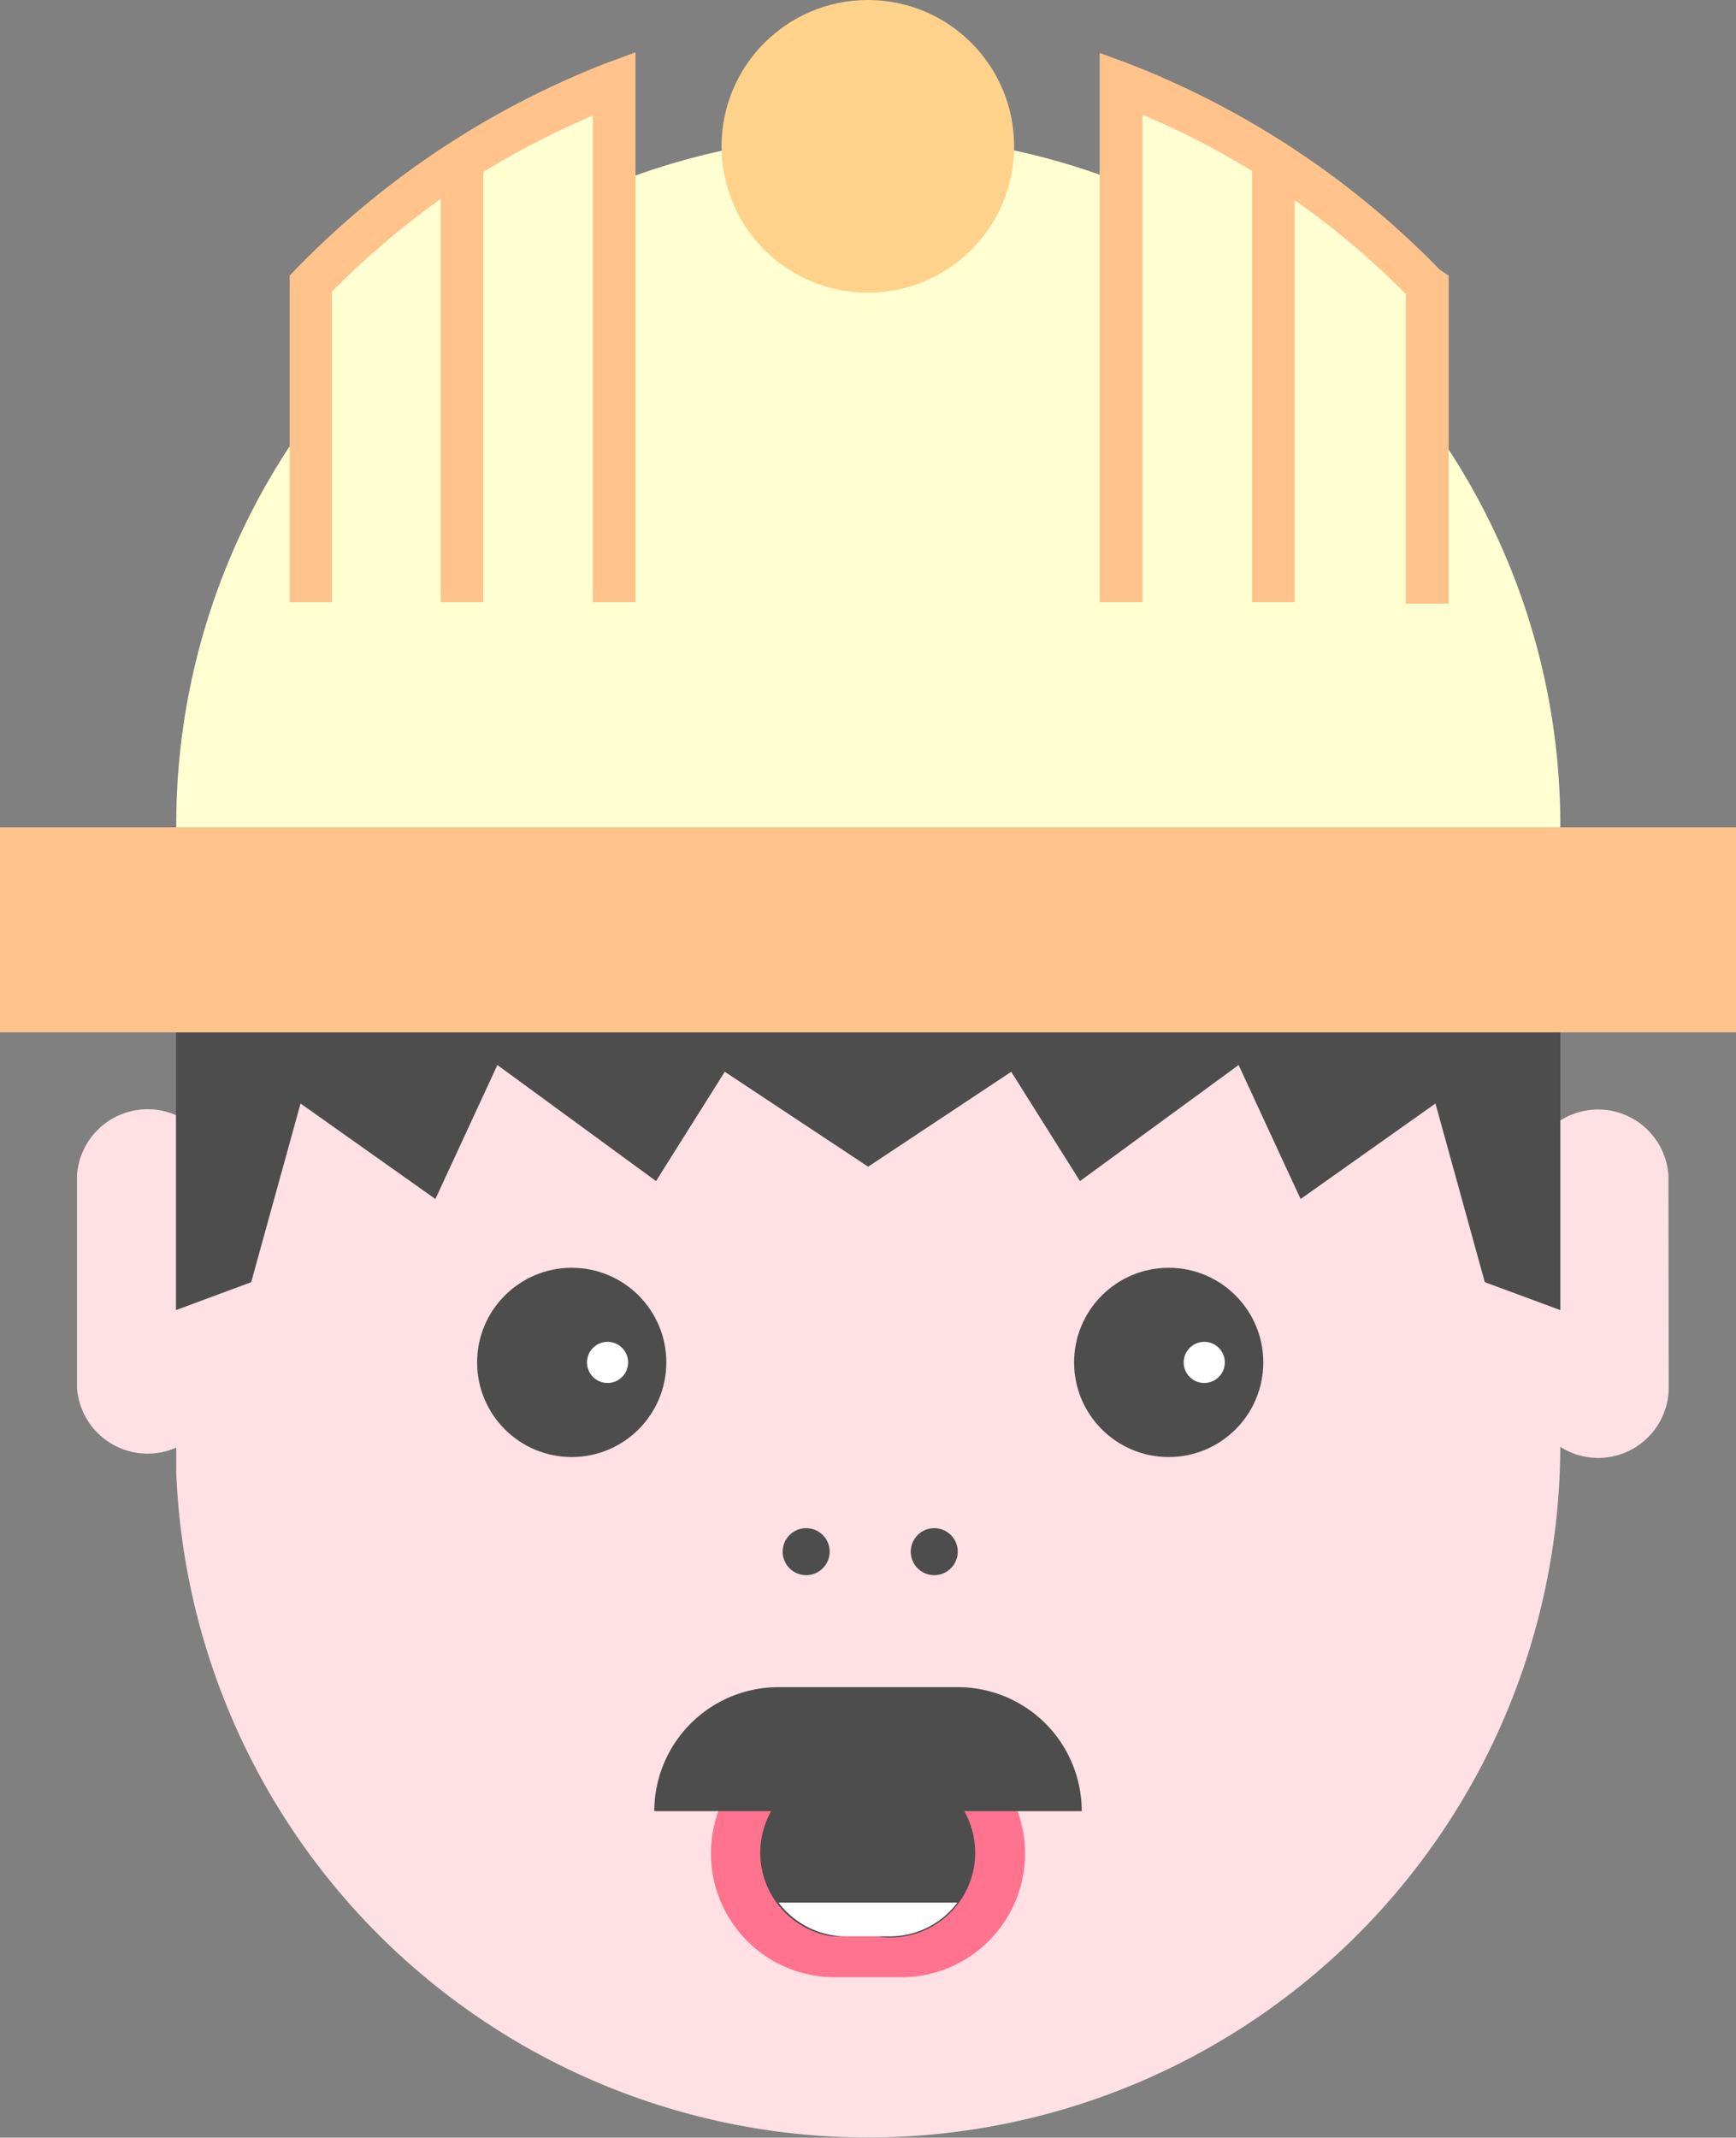 <svg xmlns="http://www.w3.org/2000/svg" viewBox="0 0 59.09 72.74"><rect x="0" y="0" width="59.09" height="72.74" fill="#808080" stroke="none"/><g id="Layer_2" data-name="Layer 2"><g id="Layer_1-2" data-name="Layer 1"><g><path d="M53.09 48.22A23.56 23.56 0 1 1 6 50.12V34.76h47.09z" fill="#ffe0e4"/><circle cx="19.46" cy="46.36" r="3.22" fill="#4d4d4d"/><circle cx="27.44" cy="52.8" r=".8" fill="#4d4d4d"/><circle cx="31.8" cy="52.8" r=".8" fill="#4d4d4d"/><path d="M7.43 40a2.41 2.41 0 0 0-4.81 0v7.21a2.41 2.41 0 0 0 4.81 0zM56.79 40A2.4 2.4 0 0 0 52 40v7.21a2.4 2.4 0 0 0 4.8 0z" fill="#ffe0e4"/><circle cx="20.68" cy="46.36" r=".7" fill="#fff"/><circle cx="39.78" cy="46.36" r="3.22" fill="#4d4d4d"/><g><path d="M30.68 67.28a4.21 4.21 0 0 0 0-8.42h-2.27a4.21 4.21 0 1 0 0 8.42z" fill="#ff738e"/><path d="M29.84 65.89a2.88 2.88 0 1 0 .94-5.69 2.48 2.48 0 0 0-.94 0h-1.53a2.88 2.88 0 0 0 0 5.69z" fill="#4d4d4d"/><path d="M22.27 61.63a4.23 4.23 0 0 1 4.22-4.22h6.12a4.22 4.22 0 0 1 4.21 4.22z" fill="#4d4d4d"/><path d="M26.5 64.74a2.89 2.89 0 0 0 2.28 1.15h1.54a2.88 2.88 0 0 0 2.27-1.15z" fill="#fff"/></g><path fill="#4d4d4d" d="M29.55 34.76H5.99v9.82l2.56-.95 1.68-6.08 4.59 3.25 2.11-4.56 5.4 3.95 2.34-3.72 4.88 3.23 4.87-3.23 2.34 3.72 5.4-3.95 2.11 4.56 4.59-3.25 1.68 6.08 2.57.95v-9.82H29.55z"/><path d="M53.11 28.15a23.38 23.38 0 0 0-4.6-14V9.67a29 29 0 0 0-10.37-6.84v3.38a23.51 23.51 0 0 0-17.14 0V2.83a29 29 0 0 0-10.43 6.84v4.5A23.36 23.36 0 0 0 6 28.15z" fill="#ffffd1"/><circle cx="29.54" cy="4.98" r="4.98" fill="#ffd28b"/><path d="M10.06 9.17l-.2.21v11.11h1.44V9.92A28.74 28.74 0 0 1 15 6.77v13.72h1.45V5.85a29.19 29.19 0 0 1 3.73-1.92v16.56h1.45V1.78l-1 .37a29.79 29.79 0 0 0-10.57 7.02zM49 9.17a29.84 29.84 0 0 0-10.57-7l-1-.37v18.69h1.46V3.9a28.54 28.54 0 0 1 3.73 1.92v14.67h1.45V6.81A28.08 28.08 0 0 1 47.85 10v10.54h1.46V9.38zM0 28.15h59.09v6.98H0z" fill="#ffc38b"/><circle cx="40.99" cy="46.36" r=".7" fill="#fff"/></g></g></g></svg>
